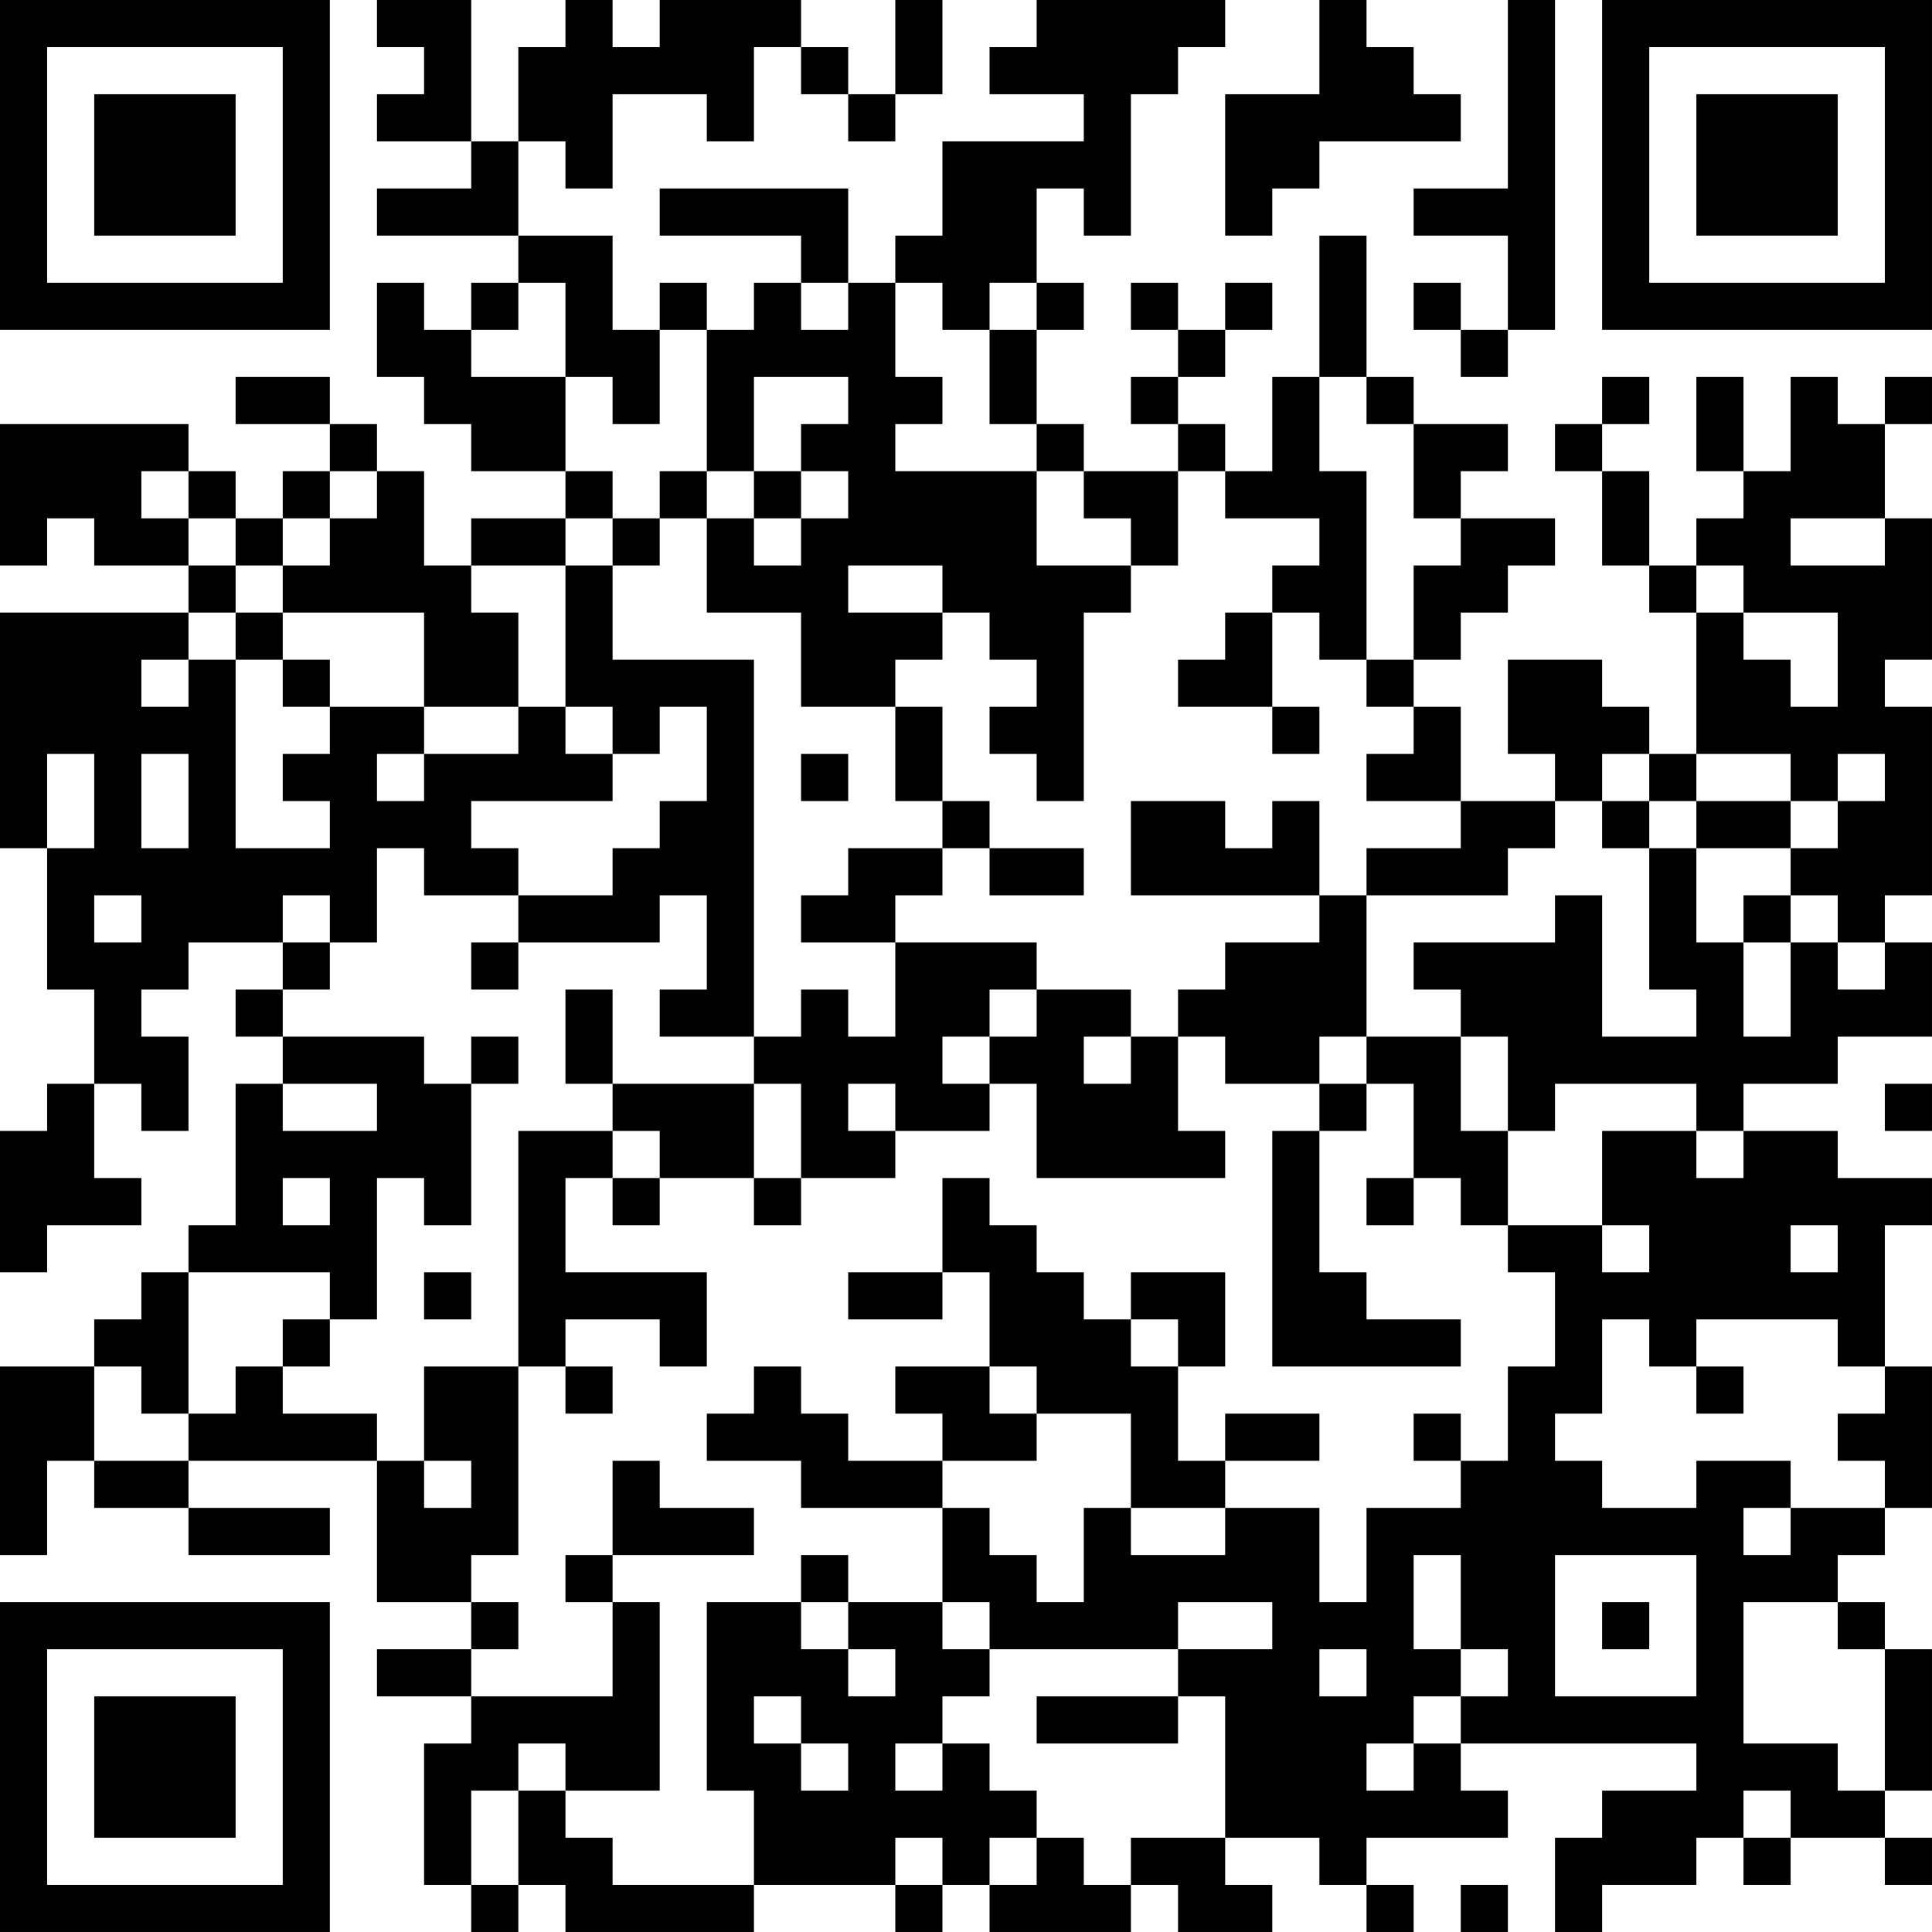 <?xml version="1.0" encoding="UTF-8"?>
<svg xmlns="http://www.w3.org/2000/svg" version="1.1" width="200" height="200" viewBox="0 0 200 200"><rect x="0" y="0" width="200" height="200" fill="#ffffff"/><g transform="scale(4.878)"><g transform="translate(0,0)"><path fill-rule="evenodd" d="M8 0L8 1L9 1L9 2L8 2L8 3L10 3L10 4L8 4L8 5L11 5L11 6L10 6L10 7L9 7L9 6L8 6L8 8L9 8L9 9L10 9L10 10L12 10L12 11L10 11L10 12L9 12L9 10L8 10L8 9L7 9L7 8L5 8L5 9L7 9L7 10L6 10L6 11L5 11L5 10L4 10L4 9L0 9L0 12L1 12L1 11L2 11L2 12L4 12L4 13L0 13L0 18L1 18L1 21L2 21L2 23L1 23L1 24L0 24L0 27L1 27L1 26L3 26L3 25L2 25L2 23L3 23L3 24L4 24L4 22L3 22L3 21L4 21L4 20L6 20L6 21L5 21L5 22L6 22L6 23L5 23L5 26L4 26L4 27L3 27L3 28L2 28L2 29L0 29L0 33L1 33L1 31L2 31L2 32L4 32L4 33L7 33L7 32L4 32L4 31L8 31L8 34L10 34L10 35L8 35L8 36L10 36L10 37L9 37L9 40L10 40L10 41L11 41L11 40L12 40L12 41L16 41L16 40L19 40L19 41L20 41L20 40L21 40L21 41L24 41L24 40L25 40L25 41L27 41L27 40L26 40L26 39L28 39L28 40L29 40L29 41L30 41L30 40L29 40L29 39L32 39L32 38L31 38L31 37L36 37L36 38L34 38L34 39L33 39L33 41L34 41L34 40L36 40L36 39L37 39L37 40L38 40L38 39L40 39L40 40L41 40L41 39L40 39L40 38L41 38L41 35L40 35L40 34L39 34L39 33L40 33L40 32L41 32L41 29L40 29L40 26L41 26L41 25L39 25L39 24L37 24L37 23L39 23L39 22L41 22L41 20L40 20L40 19L41 19L41 15L40 15L40 14L41 14L41 11L40 11L40 9L41 9L41 8L40 8L40 9L39 9L39 8L38 8L38 10L37 10L37 8L36 8L36 10L37 10L37 11L36 11L36 12L35 12L35 10L34 10L34 9L35 9L35 8L34 8L34 9L33 9L33 10L34 10L34 12L35 12L35 13L36 13L36 16L35 16L35 15L34 15L34 14L32 14L32 16L33 16L33 17L31 17L31 15L30 15L30 14L31 14L31 13L32 13L32 12L33 12L33 11L31 11L31 10L32 10L32 9L30 9L30 8L29 8L29 5L28 5L28 8L27 8L27 10L26 10L26 9L25 9L25 8L26 8L26 7L27 7L27 6L26 6L26 7L25 7L25 6L24 6L24 7L25 7L25 8L24 8L24 9L25 9L25 10L23 10L23 9L22 9L22 7L23 7L23 6L22 6L22 4L23 4L23 5L24 5L24 2L25 2L25 1L26 1L26 0L22 0L22 1L21 1L21 2L23 2L23 3L20 3L20 5L19 5L19 6L18 6L18 4L14 4L14 5L17 5L17 6L16 6L16 7L15 7L15 6L14 6L14 7L13 7L13 5L11 5L11 3L12 3L12 4L13 4L13 2L15 2L15 3L16 3L16 1L17 1L17 2L18 2L18 3L19 3L19 2L20 2L20 0L19 0L19 2L18 2L18 1L17 1L17 0L14 0L14 1L13 1L13 0L12 0L12 1L11 1L11 3L10 3L10 0ZM28 0L28 2L26 2L26 5L27 5L27 4L28 4L28 3L31 3L31 2L30 2L30 1L29 1L29 0ZM32 0L32 4L30 4L30 5L32 5L32 7L31 7L31 6L30 6L30 7L31 7L31 8L32 8L32 7L33 7L33 0ZM11 6L11 7L10 7L10 8L12 8L12 10L13 10L13 11L12 11L12 12L10 12L10 13L11 13L11 15L9 15L9 13L6 13L6 12L7 12L7 11L8 11L8 10L7 10L7 11L6 11L6 12L5 12L5 11L4 11L4 10L3 10L3 11L4 11L4 12L5 12L5 13L4 13L4 14L3 14L3 15L4 15L4 14L5 14L5 18L7 18L7 17L6 17L6 16L7 16L7 15L9 15L9 16L8 16L8 17L9 17L9 16L11 16L11 15L12 15L12 16L13 16L13 17L10 17L10 18L11 18L11 19L9 19L9 18L8 18L8 20L7 20L7 19L6 19L6 20L7 20L7 21L6 21L6 22L9 22L9 23L10 23L10 26L9 26L9 25L8 25L8 28L7 28L7 27L4 27L4 30L3 30L3 29L2 29L2 31L4 31L4 30L5 30L5 29L6 29L6 30L8 30L8 31L9 31L9 32L10 32L10 31L9 31L9 29L11 29L11 33L10 33L10 34L11 34L11 35L10 35L10 36L13 36L13 34L14 34L14 38L12 38L12 37L11 37L11 38L10 38L10 40L11 40L11 38L12 38L12 39L13 39L13 40L16 40L16 38L15 38L15 34L17 34L17 35L18 35L18 36L19 36L19 35L18 35L18 34L20 34L20 35L21 35L21 36L20 36L20 37L19 37L19 38L20 38L20 37L21 37L21 38L22 38L22 39L21 39L21 40L22 40L22 39L23 39L23 40L24 40L24 39L26 39L26 36L25 36L25 35L27 35L27 34L25 34L25 35L21 35L21 34L20 34L20 32L21 32L21 33L22 33L22 34L23 34L23 32L24 32L24 33L26 33L26 32L28 32L28 34L29 34L29 32L31 32L31 31L32 31L32 29L33 29L33 27L32 27L32 26L34 26L34 27L35 27L35 26L34 26L34 24L36 24L36 25L37 25L37 24L36 24L36 23L33 23L33 24L32 24L32 22L31 22L31 21L30 21L30 20L33 20L33 19L34 19L34 22L36 22L36 21L35 21L35 18L36 18L36 20L37 20L37 22L38 22L38 20L39 20L39 21L40 21L40 20L39 20L39 19L38 19L38 18L39 18L39 17L40 17L40 16L39 16L39 17L38 17L38 16L36 16L36 17L35 17L35 16L34 16L34 17L33 17L33 18L32 18L32 19L29 19L29 18L31 18L31 17L29 17L29 16L30 16L30 15L29 15L29 14L30 14L30 12L31 12L31 11L30 11L30 9L29 9L29 8L28 8L28 10L29 10L29 14L28 14L28 13L27 13L27 12L28 12L28 11L26 11L26 10L25 10L25 12L24 12L24 11L23 11L23 10L22 10L22 9L21 9L21 7L22 7L22 6L21 6L21 7L20 7L20 6L19 6L19 8L20 8L20 9L19 9L19 10L22 10L22 12L24 12L24 13L23 13L23 17L22 17L22 16L21 16L21 15L22 15L22 14L21 14L21 13L20 13L20 12L18 12L18 13L20 13L20 14L19 14L19 15L17 15L17 13L15 13L15 11L16 11L16 12L17 12L17 11L18 11L18 10L17 10L17 9L18 9L18 8L16 8L16 10L15 10L15 7L14 7L14 9L13 9L13 8L12 8L12 6ZM17 6L17 7L18 7L18 6ZM14 10L14 11L13 11L13 12L12 12L12 15L13 15L13 16L14 16L14 15L15 15L15 17L14 17L14 18L13 18L13 19L11 19L11 20L10 20L10 21L11 21L11 20L14 20L14 19L15 19L15 21L14 21L14 22L16 22L16 23L13 23L13 21L12 21L12 23L13 23L13 24L11 24L11 29L12 29L12 30L13 30L13 29L12 29L12 28L14 28L14 29L15 29L15 27L12 27L12 25L13 25L13 26L14 26L14 25L16 25L16 26L17 26L17 25L19 25L19 24L21 24L21 23L22 23L22 25L26 25L26 24L25 24L25 22L26 22L26 23L28 23L28 24L27 24L27 29L31 29L31 28L29 28L29 27L28 27L28 24L29 24L29 23L30 23L30 25L29 25L29 26L30 26L30 25L31 25L31 26L32 26L32 24L31 24L31 22L29 22L29 19L28 19L28 17L27 17L27 18L26 18L26 17L24 17L24 19L28 19L28 20L26 20L26 21L25 21L25 22L24 22L24 21L22 21L22 20L19 20L19 19L20 19L20 18L21 18L21 19L23 19L23 18L21 18L21 17L20 17L20 15L19 15L19 17L20 17L20 18L18 18L18 19L17 19L17 20L19 20L19 22L18 22L18 21L17 21L17 22L16 22L16 14L13 14L13 12L14 12L14 11L15 11L15 10ZM16 10L16 11L17 11L17 10ZM38 11L38 12L40 12L40 11ZM36 12L36 13L37 13L37 14L38 14L38 15L39 15L39 13L37 13L37 12ZM5 13L5 14L6 14L6 15L7 15L7 14L6 14L6 13ZM26 13L26 14L25 14L25 15L27 15L27 16L28 16L28 15L27 15L27 13ZM1 16L1 18L2 18L2 16ZM3 16L3 18L4 18L4 16ZM17 16L17 17L18 17L18 16ZM34 17L34 18L35 18L35 17ZM36 17L36 18L38 18L38 17ZM2 19L2 20L3 20L3 19ZM37 19L37 20L38 20L38 19ZM21 21L21 22L20 22L20 23L21 23L21 22L22 22L22 21ZM10 22L10 23L11 23L11 22ZM23 22L23 23L24 23L24 22ZM28 22L28 23L29 23L29 22ZM6 23L6 24L8 24L8 23ZM16 23L16 25L17 25L17 23ZM18 23L18 24L19 24L19 23ZM40 23L40 24L41 24L41 23ZM13 24L13 25L14 25L14 24ZM6 25L6 26L7 26L7 25ZM20 25L20 27L18 27L18 28L20 28L20 27L21 27L21 29L19 29L19 30L20 30L20 31L18 31L18 30L17 30L17 29L16 29L16 30L15 30L15 31L17 31L17 32L20 32L20 31L22 31L22 30L24 30L24 32L26 32L26 31L28 31L28 30L26 30L26 31L25 31L25 29L26 29L26 27L24 27L24 28L23 28L23 27L22 27L22 26L21 26L21 25ZM38 26L38 27L39 27L39 26ZM9 27L9 28L10 28L10 27ZM6 28L6 29L7 29L7 28ZM24 28L24 29L25 29L25 28ZM34 28L34 30L33 30L33 31L34 31L34 32L36 32L36 31L38 31L38 32L37 32L37 33L38 33L38 32L40 32L40 31L39 31L39 30L40 30L40 29L39 29L39 28L36 28L36 29L35 29L35 28ZM21 29L21 30L22 30L22 29ZM36 29L36 30L37 30L37 29ZM30 30L30 31L31 31L31 30ZM13 31L13 33L12 33L12 34L13 34L13 33L16 33L16 32L14 32L14 31ZM17 33L17 34L18 34L18 33ZM30 33L30 35L31 35L31 36L30 36L30 37L29 37L29 38L30 38L30 37L31 37L31 36L32 36L32 35L31 35L31 33ZM33 33L33 36L36 36L36 33ZM34 34L34 35L35 35L35 34ZM37 34L37 37L39 37L39 38L40 38L40 35L39 35L39 34ZM28 35L28 36L29 36L29 35ZM16 36L16 37L17 37L17 38L18 38L18 37L17 37L17 36ZM22 36L22 37L25 37L25 36ZM37 38L37 39L38 39L38 38ZM19 39L19 40L20 40L20 39ZM31 40L31 41L32 41L32 40ZM0 0L0 7L7 7L7 0ZM1 1L1 6L6 6L6 1ZM2 2L2 5L5 5L5 2ZM34 0L34 7L41 7L41 0ZM35 1L35 6L40 6L40 1ZM36 2L36 5L39 5L39 2ZM0 34L0 41L7 41L7 34ZM1 35L1 40L6 40L6 35ZM2 36L2 39L5 39L5 36Z" fill="#000000"/></g></g></svg>
